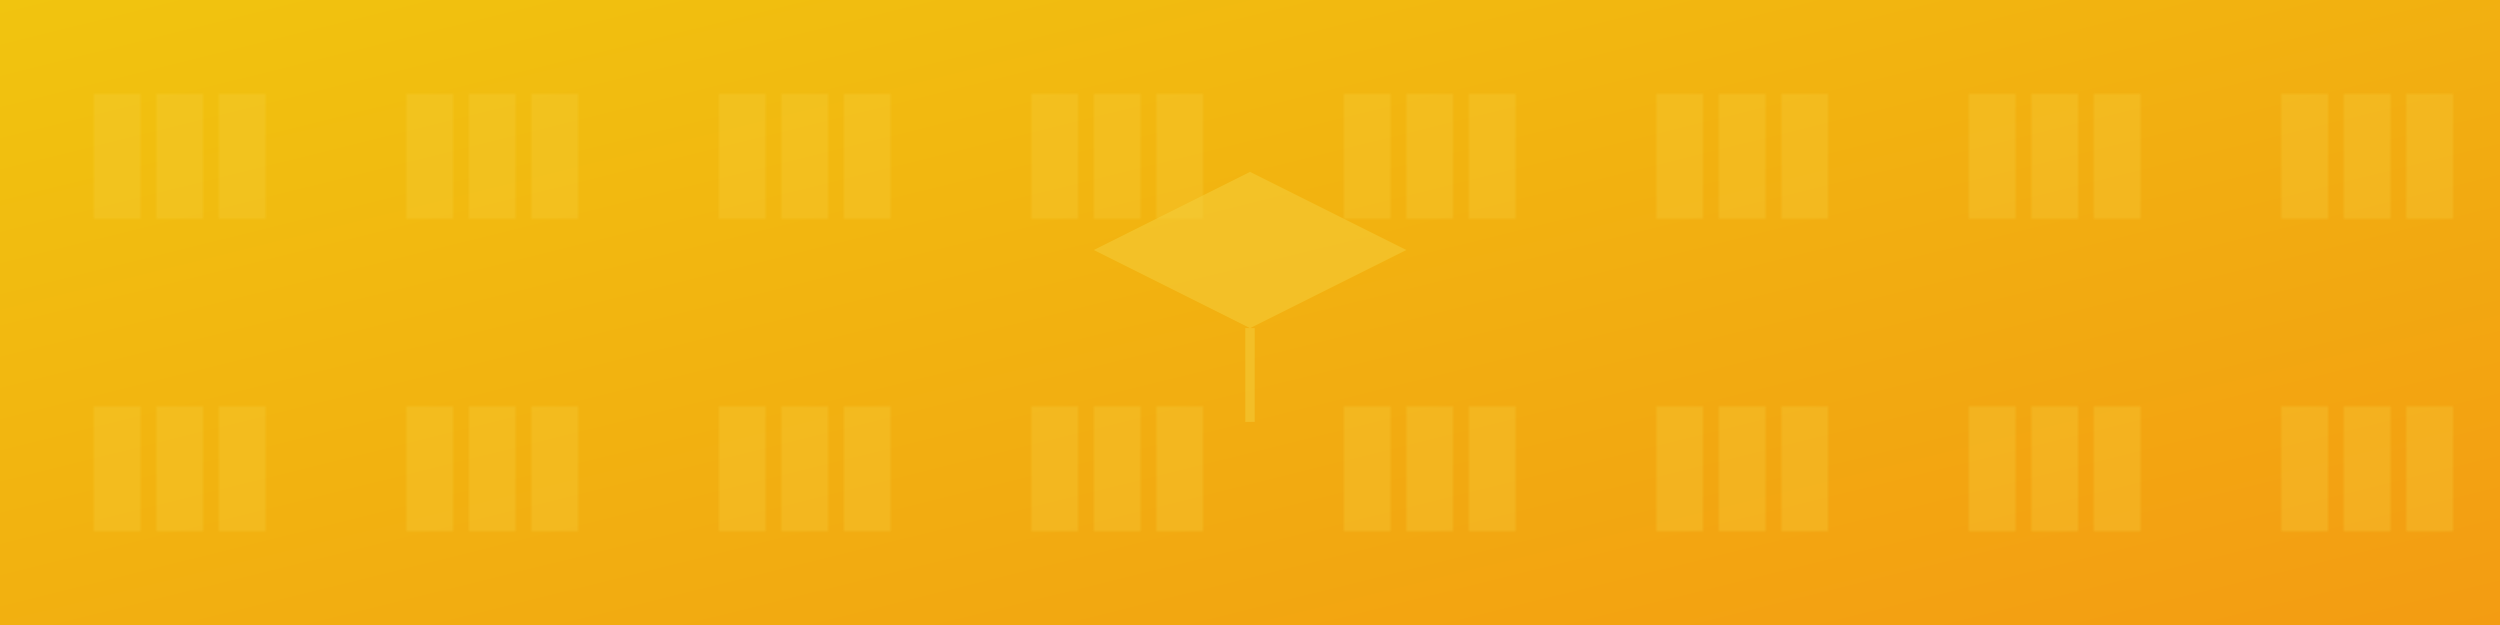 <svg width="800" height="200" viewBox="0 0 800 200" xmlns="http://www.w3.org/2000/svg">
  <defs>
    <linearGradient id="edu-bg" x1="0%" y1="0%" x2="100%" y2="100%">
      <stop offset="0%" style="stop-color:#f1c40f"/>
      <stop offset="100%" style="stop-color:#f39c12"/>
    </linearGradient>
    <!-- Education pattern -->
    <pattern id="books" x="0" y="0" width="100" height="100" patternUnits="userSpaceOnUse">
      <path d="M30,30 v40 h15 v-40 Z" fill="#f4d03f"/>
      <path d="M50,30 v40 h15 v-40 Z" fill="#f4d03f"/>
      <path d="M70,30 v40 h15 v-40 Z" fill="#f4d03f"/>
    </pattern>
  </defs>
  
  <!-- Base gradient -->
  <rect width="800" height="200" fill="url(#edu-bg)"/>
  
  <!-- Books pattern overlay -->
  <rect width="800" height="200" fill="url(#books)" opacity="0.3"/>
  
  <!-- Graduation cap -->
  <path d="M350,80 l50,-25 l50,25 l-50,25 z" fill="#f4d03f" opacity="0.5"/>
  <path d="M400,105 v30" stroke="#f4d03f" stroke-width="3" opacity="0.5"/>
</svg> 